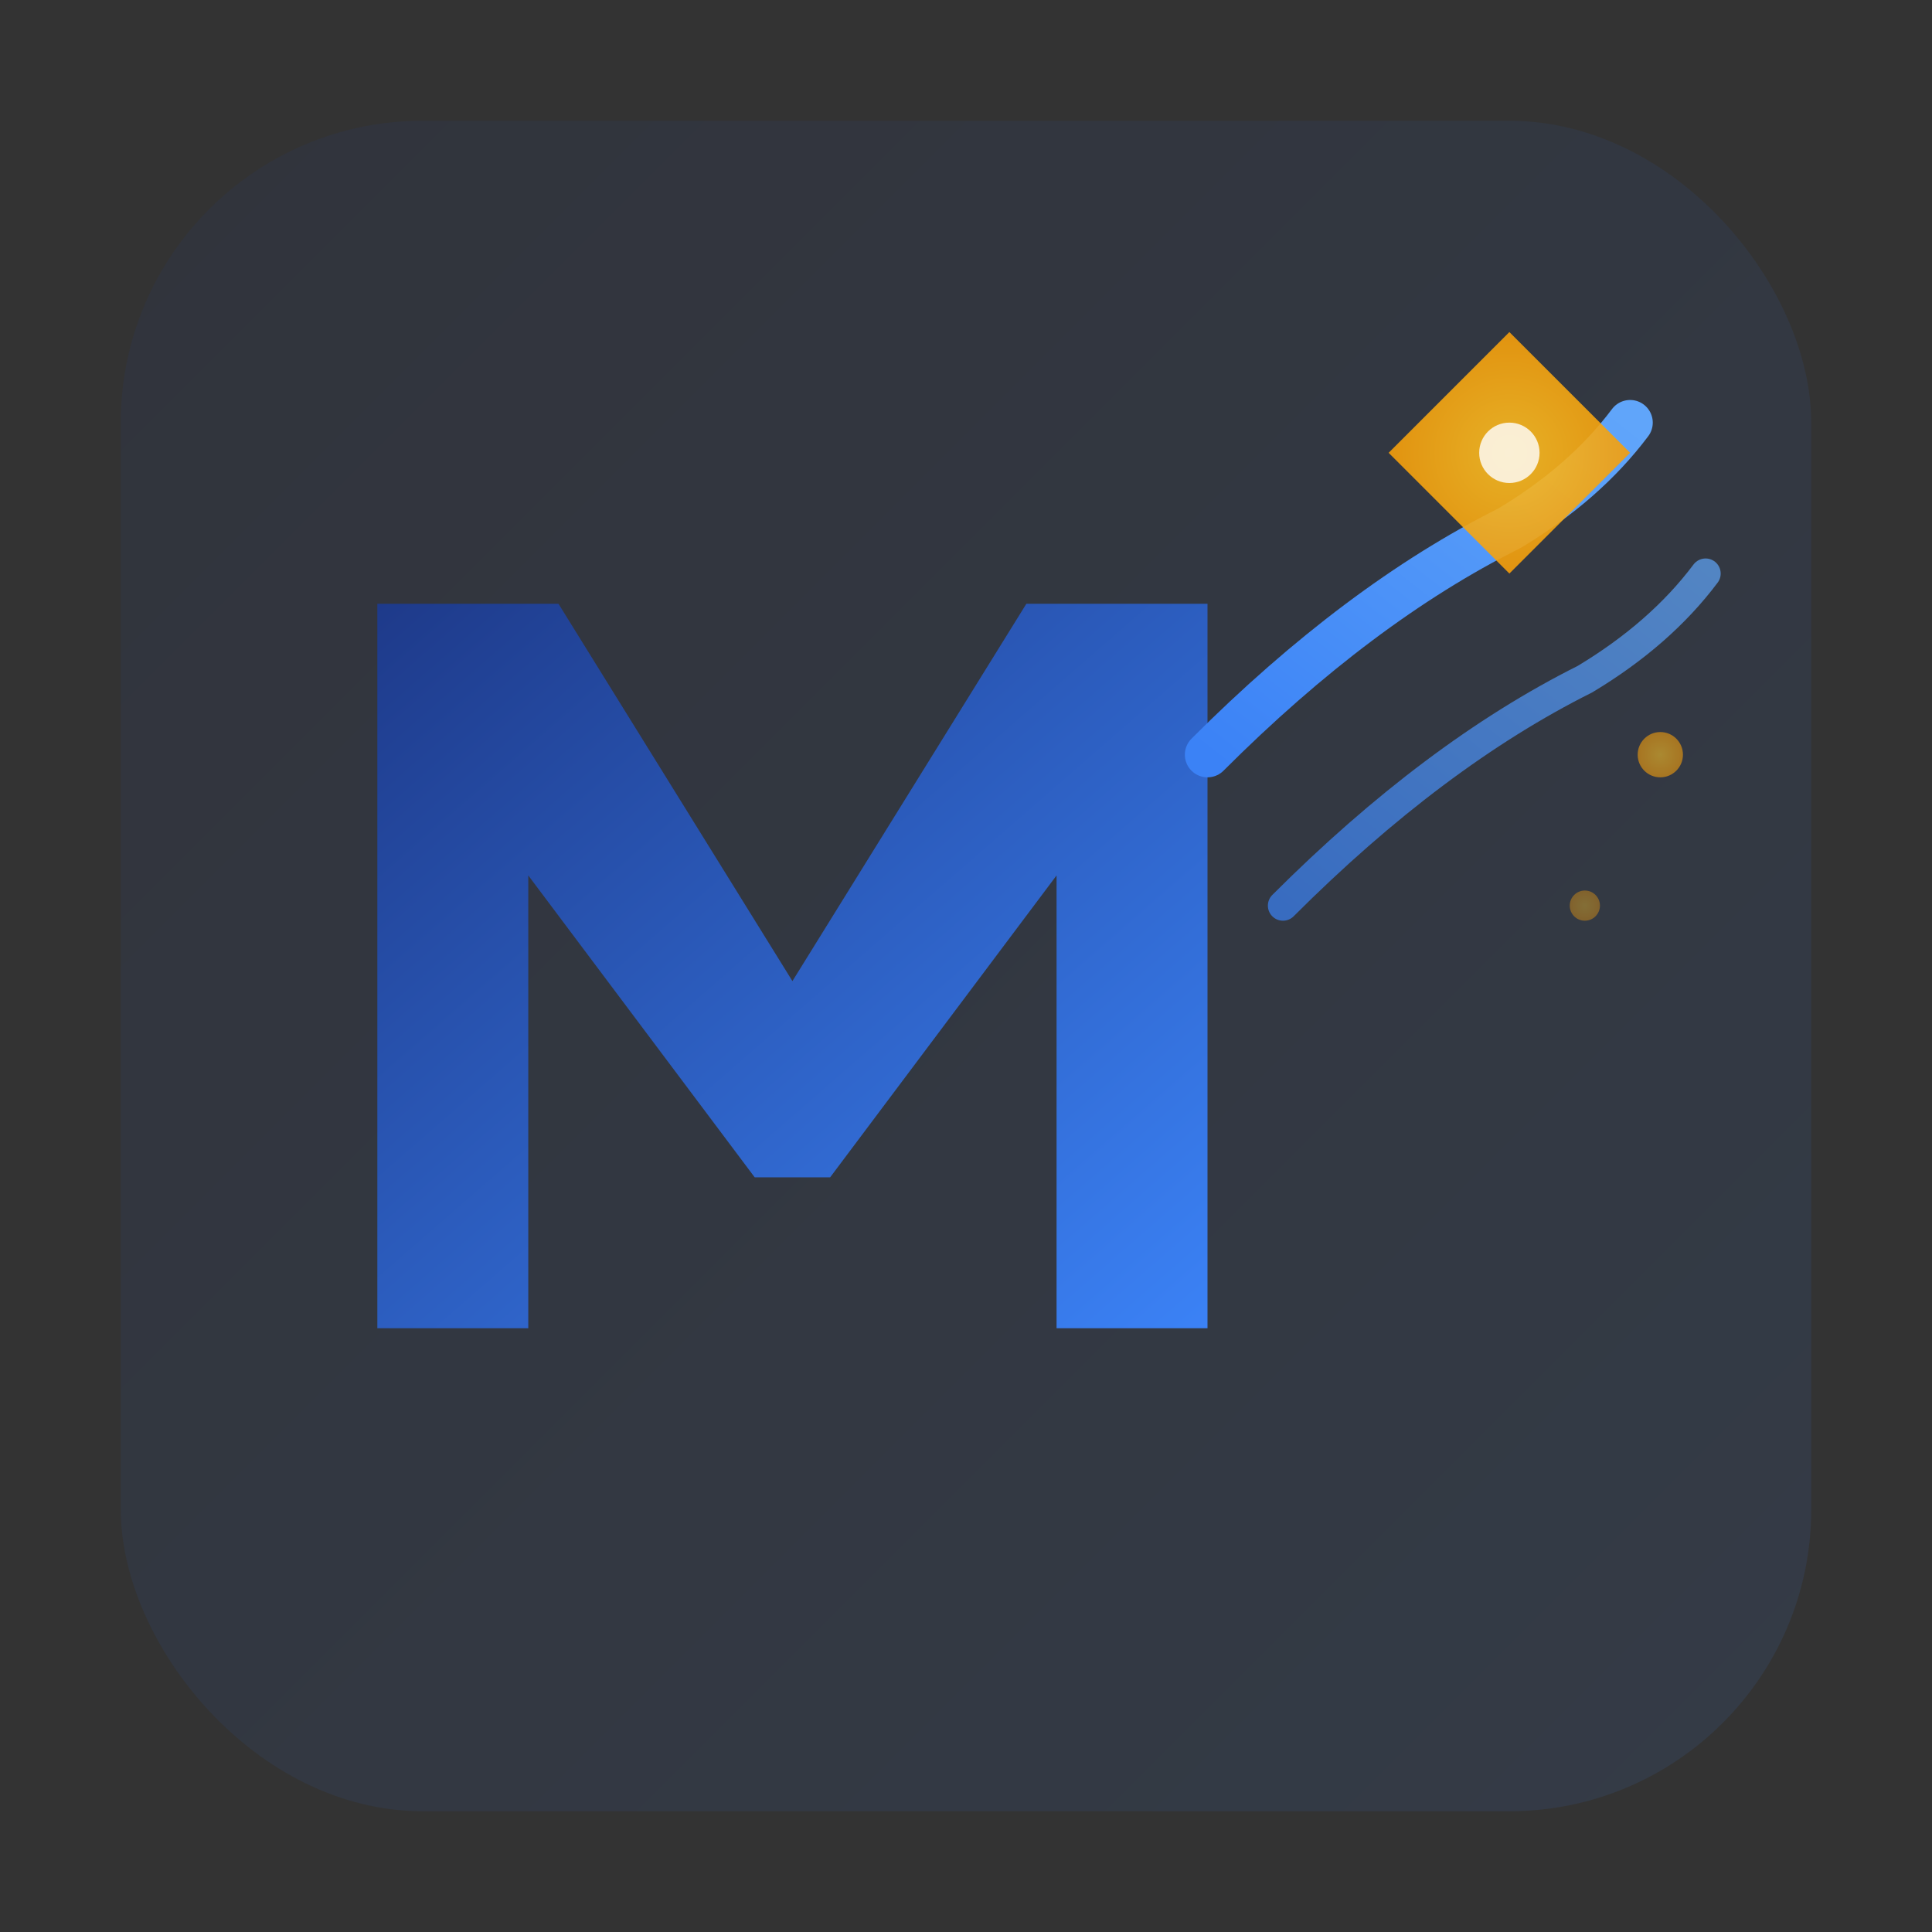 <?xml version="1.0" encoding="UTF-8"?>
<svg width="128" height="128" viewBox="0 0 128 128" xmlns="http://www.w3.org/2000/svg">
  <rect x="0" y="0" width="128" height="128" fill="#333333" stroke="none"/>
  <defs>
    <!-- 主体蓝色渐变 -->
    <linearGradient id="mainGradient" x1="0%" y1="0%" x2="100%" y2="100%">
      <stop offset="0%" style="stop-color:#1e3a8a;stop-opacity:1" />
      <stop offset="100%" style="stop-color:#3b82f6;stop-opacity:1" />
    </linearGradient>
    
    <!-- 流动线条渐变 -->
    <linearGradient id="flowGradient" x1="0%" y1="100%" x2="100%" y2="0%">
      <stop offset="0%" style="stop-color:#3b82f6;stop-opacity:1" />
      <stop offset="100%" style="stop-color:#60a5fa;stop-opacity:1" />
    </linearGradient>
    
    <!-- AI元素金色渐变 -->
    <radialGradient id="aiGradient" cx="50%" cy="50%" r="50%">
      <stop offset="0%" style="stop-color:#fbbf24;stop-opacity:1" />
      <stop offset="100%" style="stop-color:#f59e0b;stop-opacity:1" />
    </radialGradient>
  </defs>
  
  <!-- 背景圆角方形 -->
  <rect x="8" y="8" width="112" height="112" rx="20" ry="20" 
        fill="url(#mainGradient)" opacity="0.1"/>
  
  <!-- 主体M字母 -->
  <path d="M 25 40 L 25 88 L 35 88 L 35 58 L 50 78 L 55 78 L 70 58 L 70 88 L 80 88 L 80 40 L 68 40 L 52.5 65 L 37 40 Z" 
        fill="url(#mainGradient)" 
        stroke="none"/>
  
  <!-- 流动线条 - 从M延伸的workflow曲线 -->
  <path d="M 80 50 Q 90 40, 100 35 Q 105 32, 108 28" 
        stroke="url(#flowGradient)" 
        stroke-width="3" 
        fill="none" 
        stroke-linecap="round"/>
  
  <path d="M 85 60 Q 95 50, 105 45 Q 110 42, 113 38" 
        stroke="url(#flowGradient)" 
        stroke-width="2" 
        fill="none" 
        stroke-linecap="round" 
        opacity="0.7"/>
  
  <!-- AI智能元素 - 六角星 -->
  <g transform="translate(100, 30)">
    <polygon points="0,-8 4,-4 8,0 4,4 0,8 -4,4 -8,0 -4,-4" 
             fill="url(#aiGradient)" 
             opacity="0.9"/>
    <!-- 内部小点 -->
    <circle cx="0" cy="0" r="2" fill="#ffffff" opacity="0.8"/>
  </g>
  
  <!-- 辅助AI元素 - 小圆点 -->
  <circle cx="110" cy="50" r="1.5" fill="url(#aiGradient)" opacity="0.6"/>
  <circle cx="105" cy="60" r="1" fill="url(#aiGradient)" opacity="0.4"/>
  
  <!-- 额外的科技感装饰线条 -->
  <line x1="25" y1="92" x2="45" y2="92" 
        stroke="url(#flowGradient)" 
        stroke-width="1" 
        opacity="0.5"/>
  
  <line x1="55" y1="92" x2="75" y2="92" 
        stroke="url(#flowGradient)" 
        stroke-width="1" 
        opacity="0.5"/>
</svg>